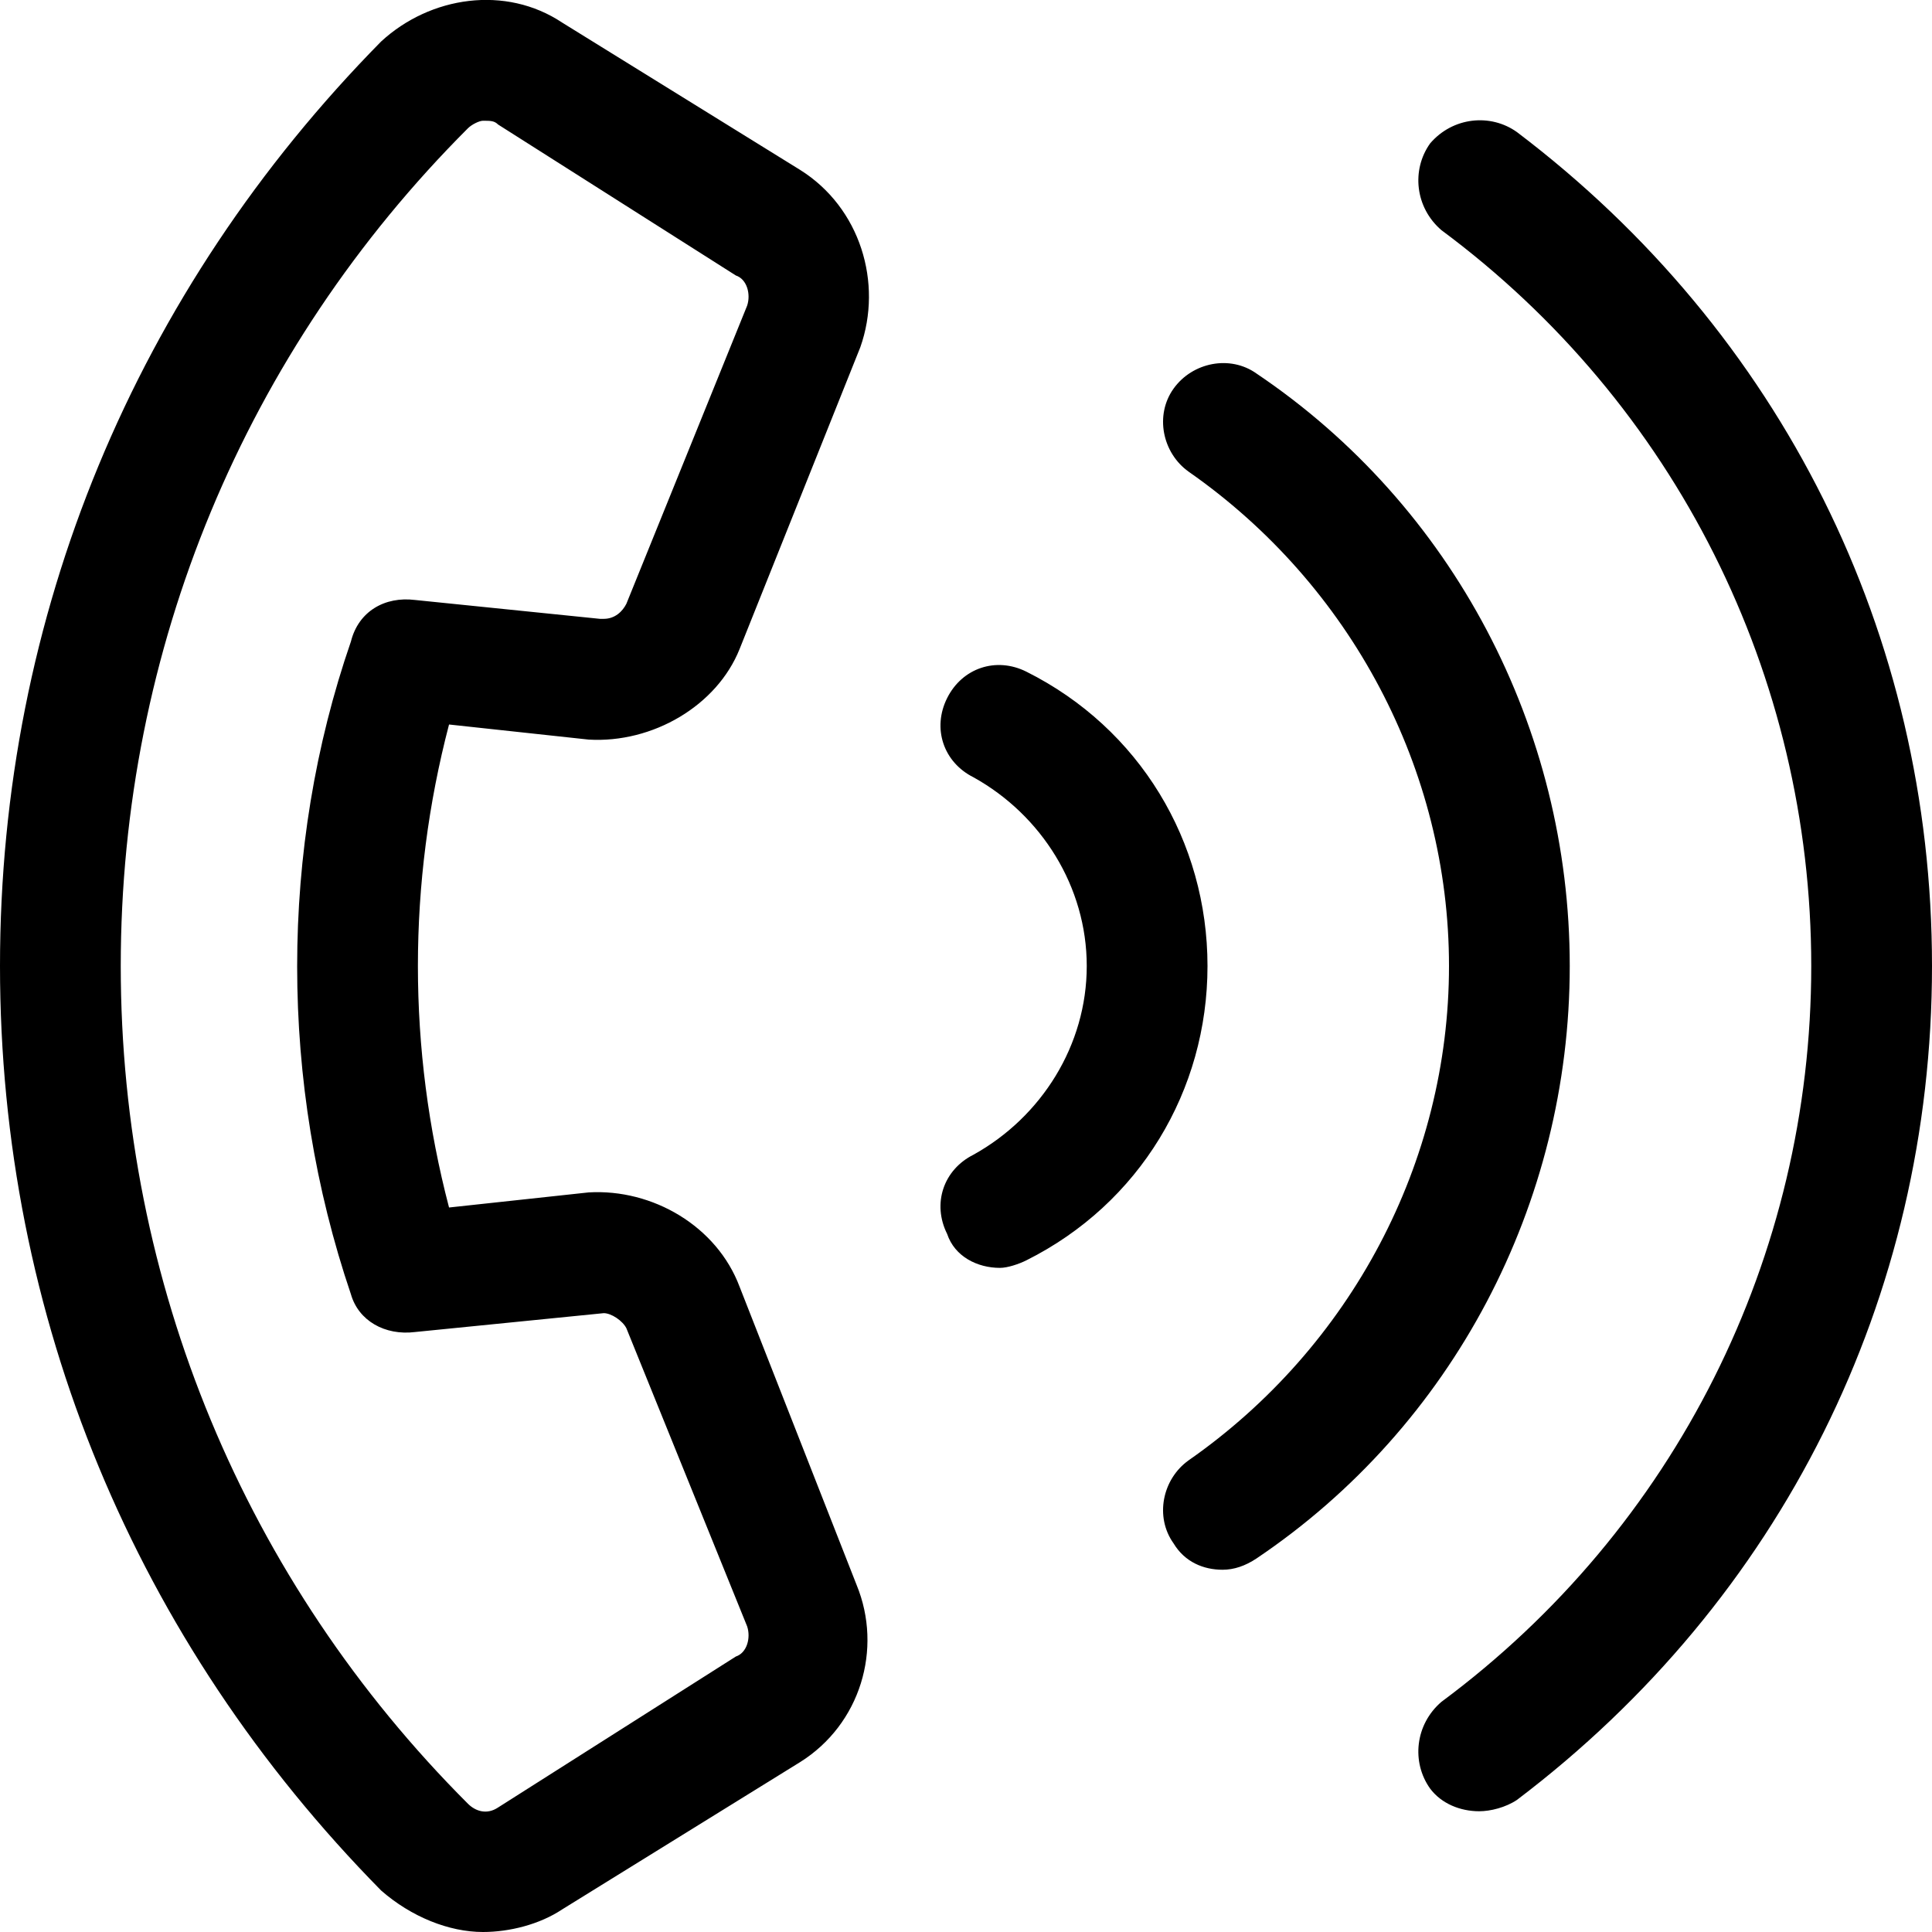 <svg xmlns="http://www.w3.org/2000/svg" viewBox="0 0 512 512"><!-- Font Awesome Pro 6.0.0-alpha1 by @fontawesome - https://fontawesome.com License - https://fontawesome.com/license (Commercial License) --><path d="M156 196C173 197 190 187 196 172L228 92C234 75 228 55 212 45L149 6C134 -4 114 -1 101 11C36 77 0 163 0 256C0 349 36 435 101 501C109 508 119 512 128 512C135 512 143 510 149 506L212 467C228 457 234 437 227 420L196 341C190 325 173 315 156 316L119 320C108 278 108 234 119 192L156 196ZM93 343C95 350 102 354 110 353L160 348C162 348 165 350 166 352L198 431C199 434 198 438 195 439L132 479C129 481 126 480 124 478C65 419 32 340 32 256C32 172 65 93 124 34C125 33 127 32 128 32C130 32 131 32 132 33L195 73C198 74 199 78 198 81L166 160C165 162 163 164 160 164C160 164 159 164 159 164L110 159C102 158 95 162 93 170C74 225 74 287 93 343ZM402 35C395 30 385 31 379 38C374 45 375 55 382 61C444 107 480 179 480 256C480 333 444 405 382 451C375 457 374 467 379 474C382 478 387 480 392 480C395 480 399 479 402 477C472 424 512 344 512 256C512 168 472 88 402 35ZM333 99C326 94 316 96 311 103C306 110 308 120 315 125C358 155 384 204 384 256C384 308 358 357 315 387C308 392 306 402 311 409C314 414 319 416 324 416C327 416 330 415 333 413C385 378 416 319 416 256C416 193 385 134 333 99ZM272 178C264 174 255 177 251 185C247 193 250 202 258 206C276 216 288 235 288 256C288 277 276 296 258 306C250 310 247 319 251 327C253 333 259 336 265 336C267 336 270 335 272 334C302 319 320 289 320 256C320 223 302 193 272 178Z"/></svg>
